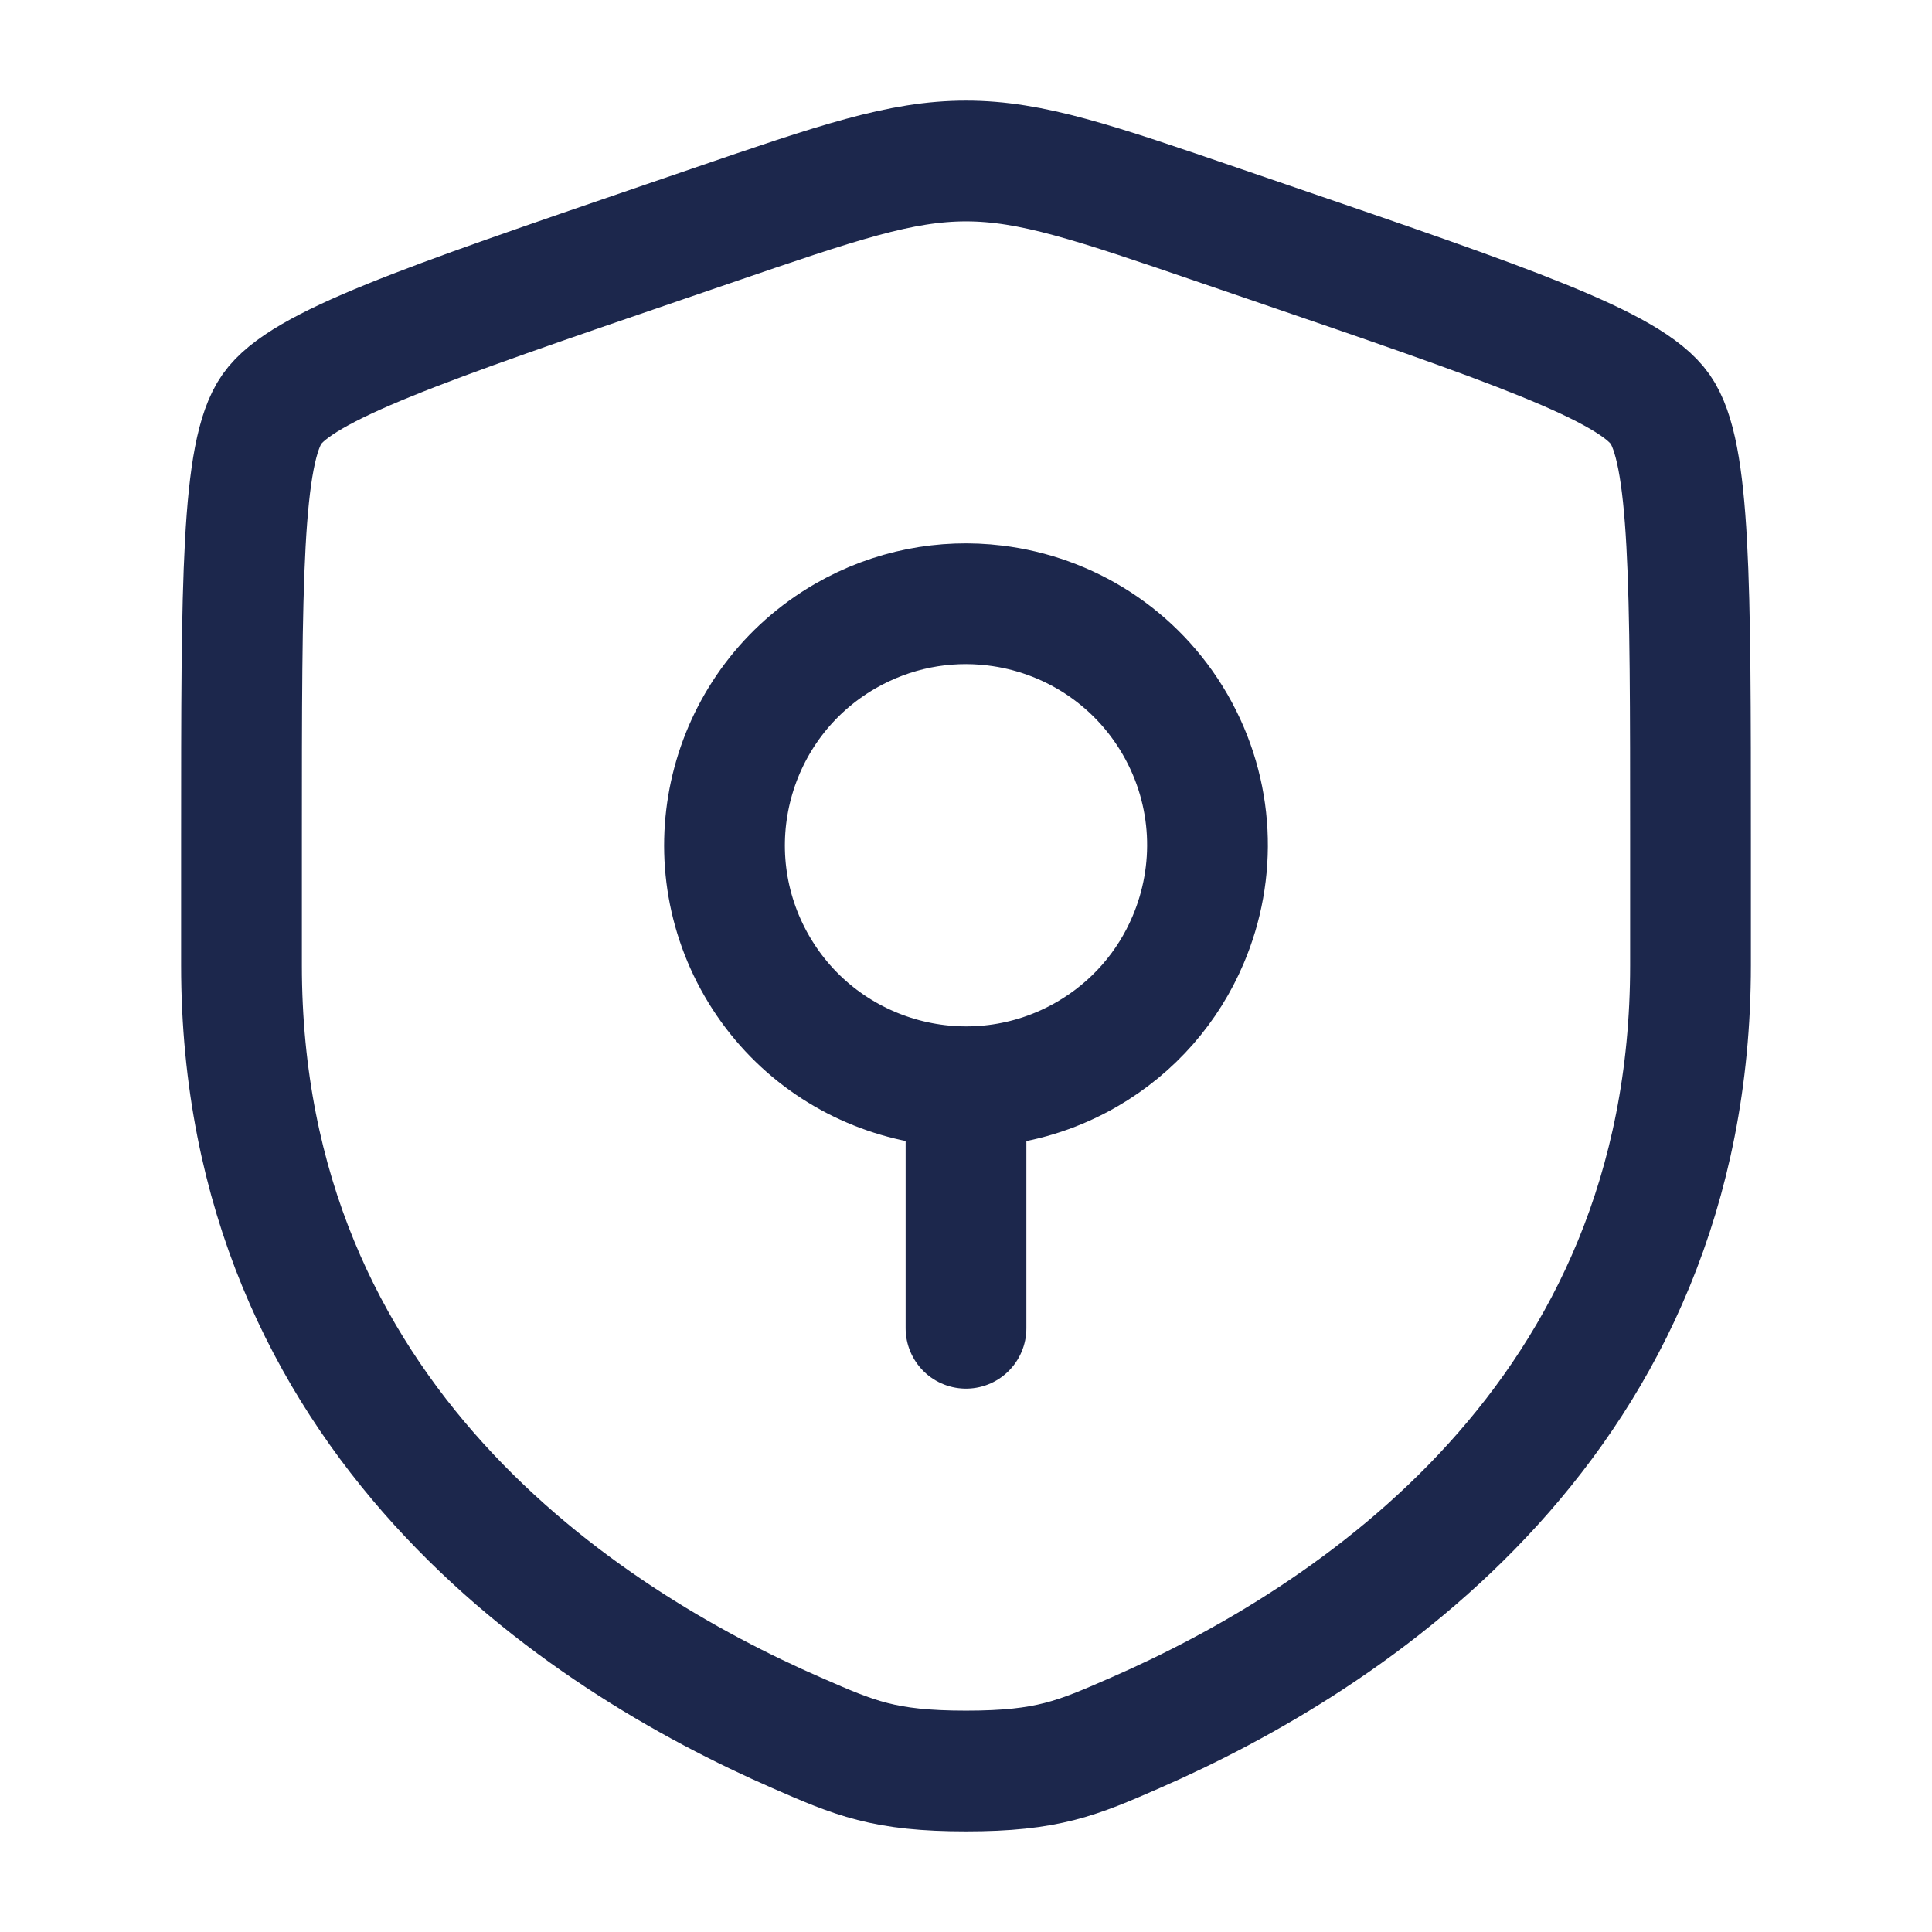 <svg width="24" height="24" viewBox="0 0 24 24" fill="none" xmlns="http://www.w3.org/2000/svg">
<g id="Linear / Security / Shield Keyhole Minimalistic">
<path id="Vector" d="M3 10.417C3 7.219 3 5.62 3.378 5.082C3.755 4.545 5.258 4.03 8.265 3.001L8.838 2.805C10.405 2.268 11.189 2 12 2C12.811 2 13.595 2.268 15.162 2.805L15.735 3.001C18.742 4.03 20.245 4.545 20.622 5.082C21 5.62 21 7.219 21 10.417C21 10.9 21 11.423 21 11.991C21 17.629 16.761 20.366 14.101 21.527C13.38 21.842 13.019 22 12 22C10.981 22 10.62 21.842 9.899 21.527C7.239 20.366 3 17.629 3 11.991C3 11.423 3 10.9 3 10.417Z" stroke="#1C274C" stroke-width="1.5"/>
<path id="Vector_2" d="M12 13.5V16.5M13.5 13.098C12.065 13.926 10.231 13.434 9.402 12C8.574 10.565 9.066 8.731 10.5 7.902C11.085 7.565 11.736 7.446 12.359 7.522C13.263 7.631 14.107 8.15 14.598 9C15.088 9.85 15.116 10.84 14.758 11.678C14.513 12.255 14.085 12.76 13.5 13.098Z" stroke="#1C274C" stroke-width="1.5" stroke-linecap="round"/>
</g>
</svg>
